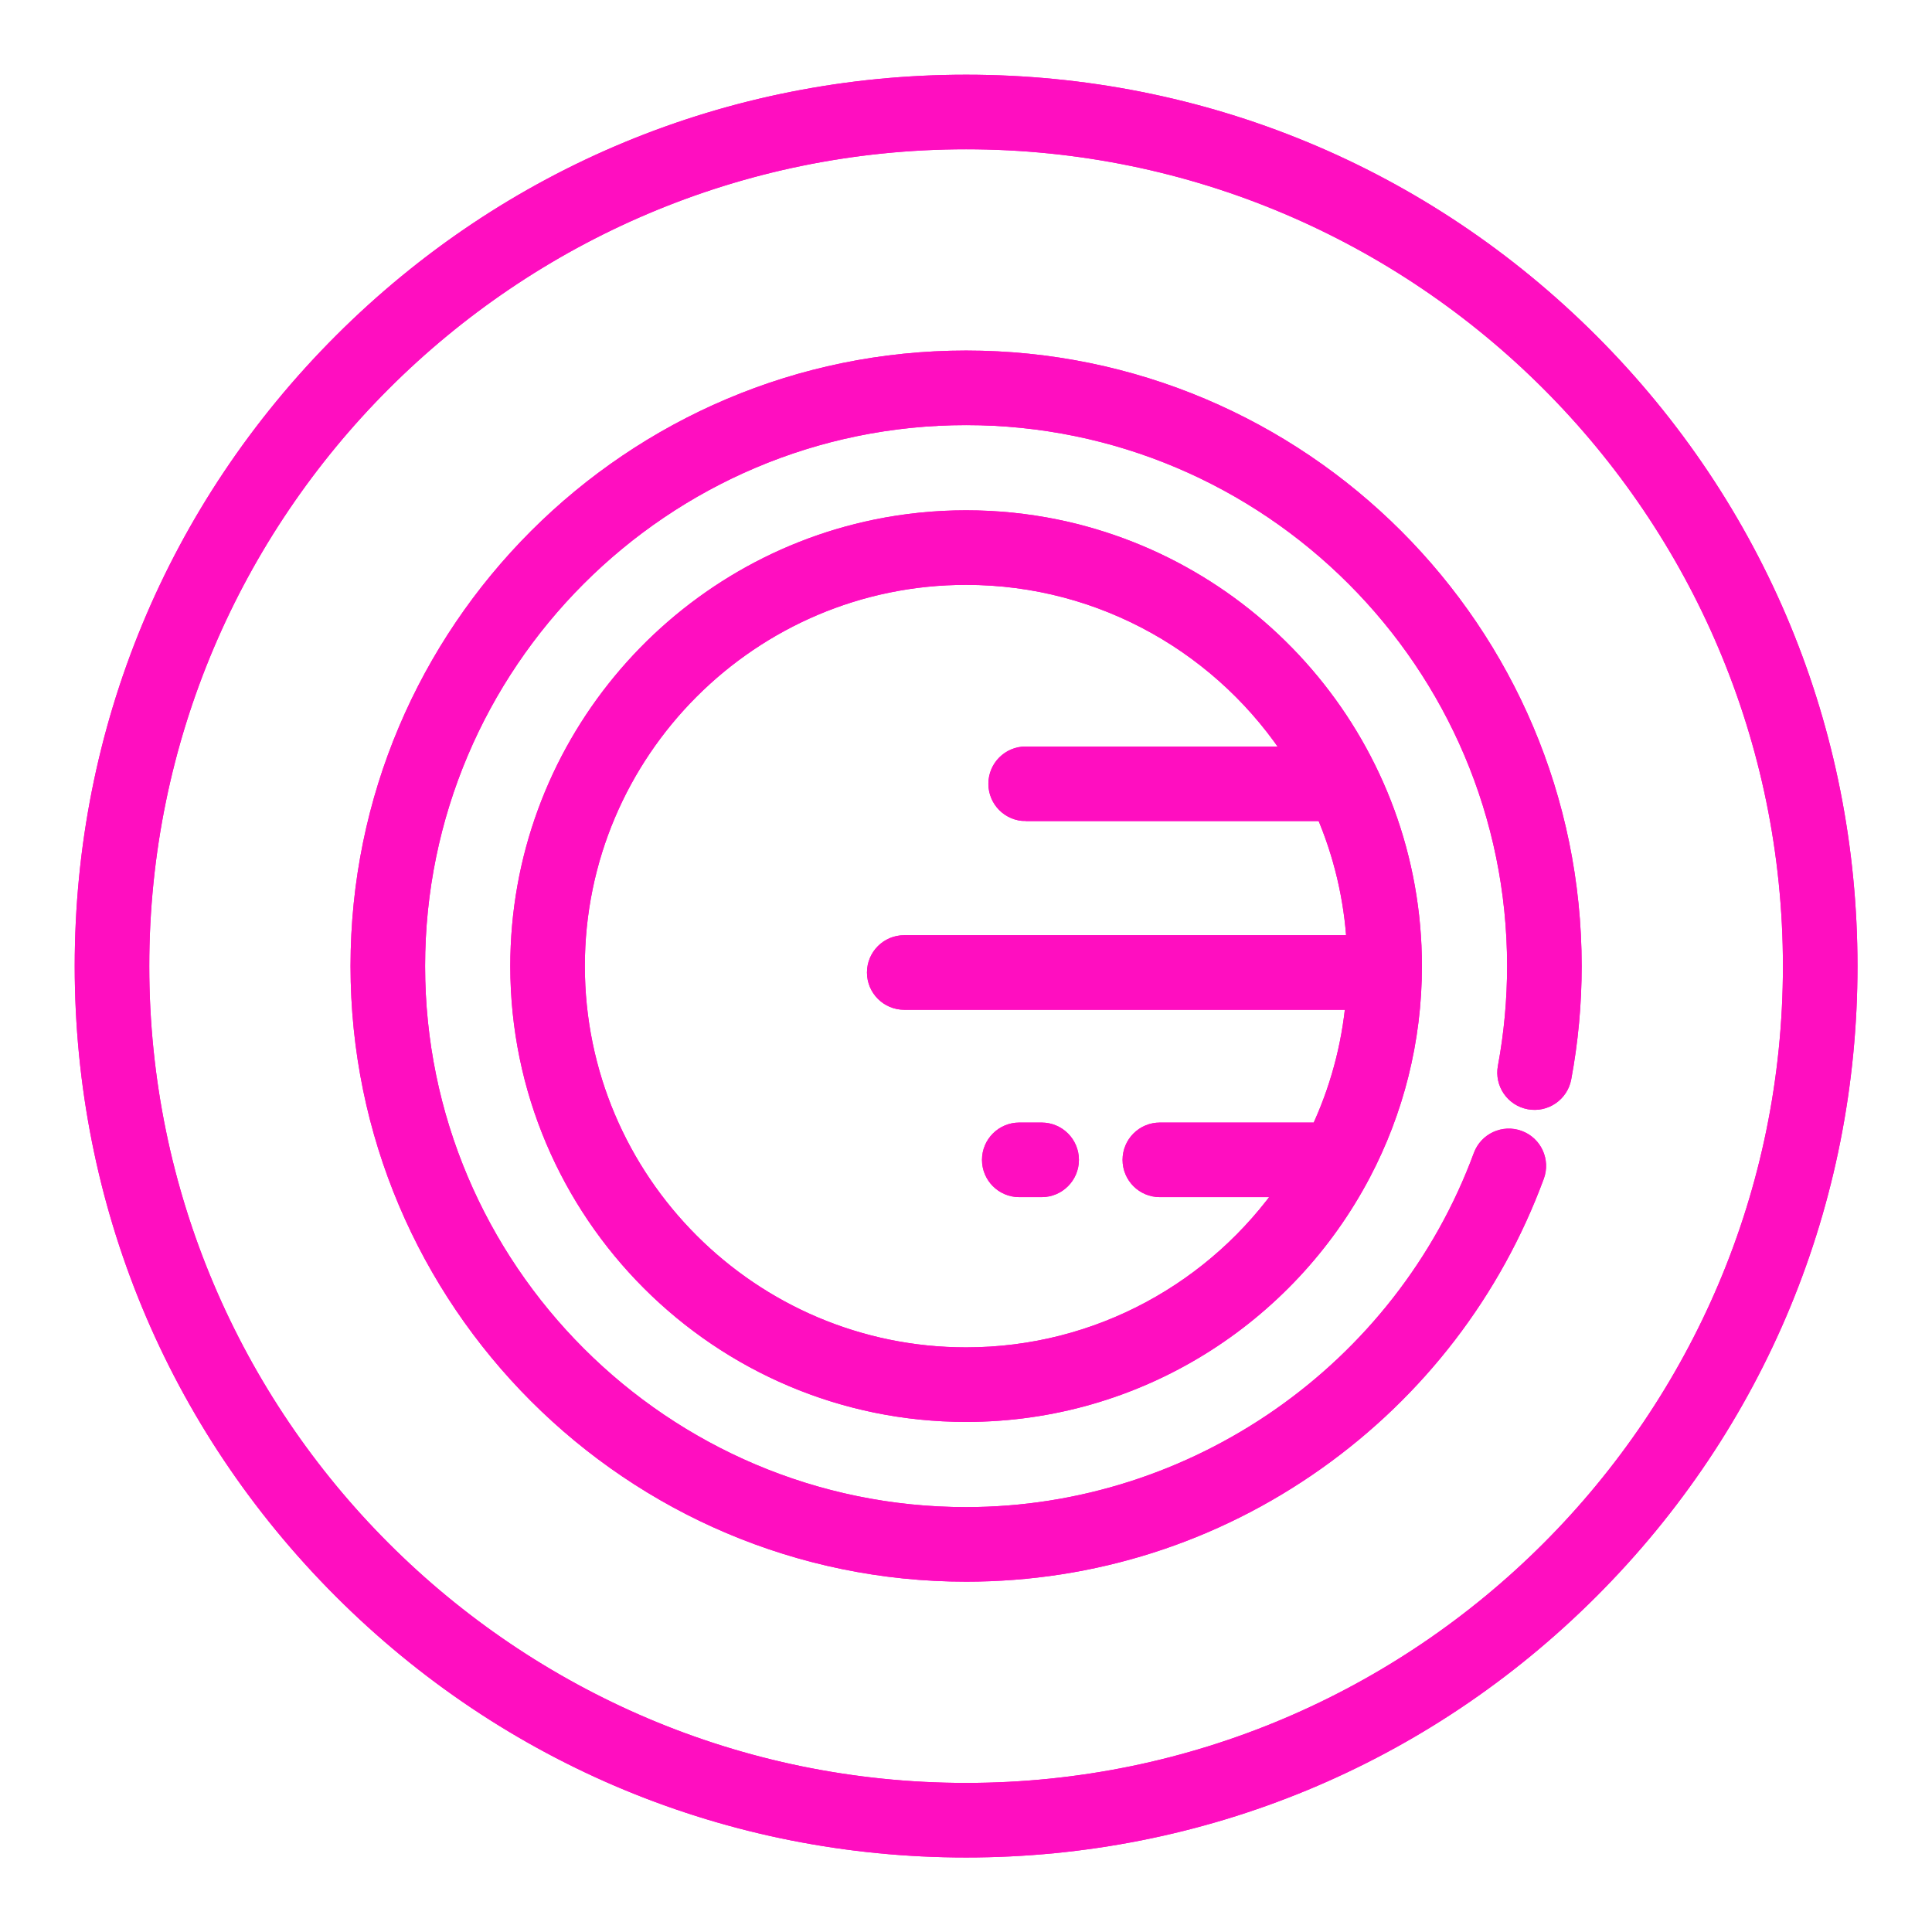 <?xml version="1.0" encoding="UTF-8" standalone="no"?>
<!-- Generator: Adobe Illustrator 17.1.0, SVG Export Plug-In . SVG Version: 6.00 Build 0)  -->

<svg
   version="1.1"
   id="Capa_1"
   x="0px"
   y="0px"
   viewBox="0 0 512 512"
   xml:space="preserve"
   sodipodi:docname="infrared_nightvision_scope.svg"
   width="512"
   height="512"
   inkscape:version="1.1.1 (3bf5ae0d25, 2021-09-20)"
   xmlns:inkscape="http://www.inkscape.org/namespaces/inkscape"
   xmlns:sodipodi="http://sodipodi.sourceforge.net/DTD/sodipodi-0.dtd"
   xmlns="http://www.w3.org/2000/svg"
   xmlns:svg="http://www.w3.org/2000/svg"><defs
   id="defs37"><filter
     style="color-interpolation-filters:sRGB;"
     inkscape:label="Drop Shadow"
     id="filter941"
     x="-0.151"
     y="-0.151"
     width="1.294"
     height="1.294"><feFlood
       flood-opacity="1"
       flood-color="rgb(58,63,94)"
       result="flood"
       id="feFlood931" /><feComposite
       in="flood"
       in2="SourceGraphic"
       operator="out"
       result="composite1"
       id="feComposite933" /><feGaussianBlur
       in="composite1"
       stdDeviation="15"
       result="blur"
       id="feGaussianBlur935" /><feOffset
       dx="0"
       dy="0"
       result="offset"
       id="feOffset937" /><feComposite
       in="offset"
       in2="SourceGraphic"
       operator="atop"
       result="composite2"
       id="feComposite939" /></filter><filter
     style="color-interpolation-filters:sRGB;"
     inkscape:label="Drop Shadow"
     id="filter1662"
     x="-0.154"
     y="-0.154"
     width="1.3"
     height="1.3"><feFlood
       flood-opacity="1"
       flood-color="rgb(58,63,94)"
       result="flood"
       id="feFlood1652" /><feComposite
       in="flood"
       in2="SourceGraphic"
       operator="out"
       result="composite1"
       id="feComposite1654" /><feGaussianBlur
       in="composite1"
       stdDeviation="15"
       result="blur"
       id="feGaussianBlur1656" /><feOffset
       dx="0"
       dy="0"
       result="offset"
       id="feOffset1658" /><feComposite
       in="offset"
       in2="SourceGraphic"
       operator="atop"
       result="composite2"
       id="feComposite1660" /></filter><filter
     style="color-interpolation-filters:sRGB;"
     inkscape:label="Drop Shadow"
     id="filter1257"
     x="-0.054"
     y="-0.054"
     width="1.107"
     height="1.107"><feFlood
       flood-opacity="1"
       flood-color="rgb(58,63,94)"
       result="flood"
       id="feFlood1247" /><feComposite
       in="flood"
       in2="SourceGraphic"
       operator="out"
       result="composite1"
       id="feComposite1249" /><feGaussianBlur
       in="composite1"
       stdDeviation="10.287"
       result="blur"
       id="feGaussianBlur1251" /><feOffset
       dx="0"
       dy="0"
       result="offset"
       id="feOffset1253" /><feComposite
       in="offset"
       in2="SourceGraphic"
       operator="atop"
       result="composite2"
       id="feComposite1255" /></filter></defs><sodipodi:namedview
   id="namedview35"
   pagecolor="#505050"
   bordercolor="#eeeeee"
   borderopacity="1"
   inkscape:pageshadow="0"
   inkscape:pageopacity="0"
   inkscape:pagecheckerboard="0"
   showgrid="false"
   width="512px"
   inkscape:zoom="1"
   inkscape:cx="205.5"
   inkscape:cy="237.5"
   inkscape:window-width="1716"
   inkscape:window-height="1414"
   inkscape:window-x="3160"
   inkscape:window-y="587"
   inkscape:window-maximized="1"
   inkscape:current-layer="Capa_1" />

<g
   id="g4">
</g>
<g
   id="g6">
</g>
<g
   id="g8">
</g>
<g
   id="g10">
</g>
<g
   id="g12">
</g>
<g
   id="g14">
</g>
<g
   id="g16">
</g>
<g
   id="g18">
</g>
<g
   id="g20">
</g>
<g
   id="g22">
</g>
<g
   id="g24">
</g>
<g
   id="g26">
</g>
<g
   id="g28">
</g>
<g
   id="g30">
</g>
<g
   id="g32">
</g>
<g
   id="g1768"
   transform="matrix(0.984,0,0,0.983,-1.208,265.535)"
   style="fill:#1b1f21;fill-opacity:0"><g
     id="g1081"
     transform="matrix(1.017,0,0,1.018,250.208,-17.367)"
     style="fill:#1b1f21;fill-opacity:0"><g
       id="g1377"
       transform="translate(-244.94,-248.519)"
       style="fill:#1b1f21;fill-opacity:0"><g
         id="g1630"
         transform="translate(4.247,4.246)"
         style="fill:#1b1f21;fill-opacity:0"><g
           id="g992"
           transform="translate(-4.197,-4.197)"
           style="fill:#1b1f21;fill-opacity:0"><path
             d="M 0,0 H 512 V 512 H 0 Z"
             fill="#b90202"
             fill-opacity="1"
             id="path2-3"
             style="fill:#1b1f21;fill-opacity:0" /><g
             class=""
             transform="matrix(0,1,1,0,8.0138389e-4,-7.9859129e-4)"
             id="g6-6"
             style="fill:#1b1f21;fill-opacity:0" /></g><g
           id="g2459"
           style="fill:#1b1f21;fill-opacity:0"><g
             id="g6-3"
             style="fill:#1b1f21;fill-opacity:0"><g
               id="g4-0"
               style="fill:#1b1f21;fill-opacity:0" /></g><g
             id="g12-6"
             style="fill:#1b1f21;fill-opacity:0"><g
               id="g10-7"
               style="fill:#1b1f21;fill-opacity:0" /></g><g
             id="g18-5"
             style="fill:#1b1f21;fill-opacity:0"><g
               id="g16-3"
               style="fill:#1b1f21;fill-opacity:0" /></g><g
             id="g24-5"
             style="fill:#1b1f21;fill-opacity:0"><g
               id="g22-6"
               style="fill:#1b1f21;fill-opacity:0" /></g><g
             id="g30-2"
             style="fill:#1b1f21;fill-opacity:0"><g
               id="g28-9"
               style="fill:#1b1f21;fill-opacity:0" /></g><g
             id="g36-1"
             style="fill:#1b1f21;fill-opacity:0"><g
               id="g34-2"
               style="fill:#1b1f21;fill-opacity:0" /></g><g
             id="g42"
             style="fill:#1b1f21;fill-opacity:0"><g
               id="g40"
               style="fill:#1b1f21;fill-opacity:0" /></g><g
             id="g48"
             style="fill:#1b1f21;fill-opacity:0"><g
               id="g46"
               style="fill:#1b1f21;fill-opacity:0" /></g></g><g
           id="g50"
           style="fill:#1b1f21;fill-opacity:0" /><g
           id="g52"
           style="fill:#1b1f21;fill-opacity:0" /><g
           id="g54"
           style="fill:#1b1f21;fill-opacity:0" /><g
           id="g56"
           style="fill:#1b1f21;fill-opacity:0" /><g
           id="g58"
           style="fill:#1b1f21;fill-opacity:0" /><g
           id="g60"
           style="fill:#1b1f21;fill-opacity:0" /><g
           id="g62"
           style="fill:#1b1f21;fill-opacity:0" /><g
           id="g64"
           style="fill:#1b1f21;fill-opacity:0" /><g
           id="g66"
           style="fill:#1b1f21;fill-opacity:0" /><g
           id="g68"
           style="fill:#1b1f21;fill-opacity:0" /><g
           id="g70"
           style="fill:#1b1f21;fill-opacity:0" /><g
           id="g72"
           style="fill:#1b1f21;fill-opacity:0" /><g
           id="g74"
           style="fill:#1b1f21;fill-opacity:0" /><g
           id="g76"
           style="fill:#1b1f21;fill-opacity:0" /><g
           id="g78"
           style="fill:#1b1f21;fill-opacity:0" /></g><g
         id="g1961"
         style="fill:#1b1f21;fill-opacity:0" /><g
         id="g1354"
         transform="translate(4.518,-1.359)"
         style="fill:#1b1f21;fill-opacity:0" /></g></g><g
     id="g8-0"
     style="fill:#1b1f21;fill-opacity:0">
</g><g
     id="g10-6"
     style="fill:#1b1f21;fill-opacity:0">
</g><g
     id="g12-2"
     style="fill:#1b1f21;fill-opacity:0">
</g><g
     id="g14-6"
     style="fill:#1b1f21;fill-opacity:0">
</g><g
     id="g16-1"
     style="fill:#1b1f21;fill-opacity:0">
</g><g
     id="g18-8"
     style="fill:#1b1f21;fill-opacity:0">
</g><g
     id="g20-7"
     style="fill:#1b1f21;fill-opacity:0">
</g><g
     id="g22-9"
     style="fill:#1b1f21;fill-opacity:0">
</g><g
     id="g24-2"
     style="fill:#1b1f21;fill-opacity:0">
</g><g
     id="g26-0"
     style="fill:#1b1f21;fill-opacity:0">
</g><g
     id="g28-2"
     style="fill:#1b1f21;fill-opacity:0">
</g><g
     id="g30-3"
     style="fill:#1b1f21;fill-opacity:0">
</g><g
     id="g32-7"
     style="fill:#1b1f21;fill-opacity:0">
</g><g
     id="g34"
     style="fill:#1b1f21;fill-opacity:0">
</g><g
     id="g36"
     style="fill:#1b1f21;fill-opacity:0">
</g></g><g
   id="g1144"
   transform="matrix(0.947,0,0,0.947,17.441,17.441)"
   style="fill:#ff0ec0;fill-opacity:1;filter:url(#filter941)"><g
     id="g1088"
     style="fill:#ff0ec0;fill-opacity:1">
</g><g
     id="g1090"
     style="fill:#ff0ec0;fill-opacity:1">
</g><g
     id="g1092"
     style="fill:#ff0ec0;fill-opacity:1">
</g><g
     id="g1094"
     style="fill:#ff0ec0;fill-opacity:1">
</g><g
     id="g1096"
     style="fill:#ff0ec0;fill-opacity:1">
</g><g
     id="g1098"
     style="fill:#ff0ec0;fill-opacity:1">
</g><g
     id="g1100"
     style="fill:#ff0ec0;fill-opacity:1">
</g><g
     id="g1102"
     style="fill:#ff0ec0;fill-opacity:1">
</g><g
     id="g1104"
     style="fill:#ff0ec0;fill-opacity:1">
</g><g
     id="g1106"
     style="fill:#ff0ec0;fill-opacity:1">
</g><g
     id="g1108"
     style="fill:#ff0ec0;fill-opacity:1">
</g><g
     id="g1110"
     style="fill:#ff0ec0;fill-opacity:1">
</g><g
     id="g1112"
     style="fill:#ff0ec0;fill-opacity:1">
</g><g
     id="g1114"
     style="fill:#ff0ec0;fill-opacity:1">
</g><g
     id="g1116"
     style="fill:#ff0ec0;fill-opacity:1">
</g></g><g
   id="g1118"
   transform="matrix(0.913,0,0,0.913,22.299,22.299)"
   style="fill:#ff0ec0;fill-opacity:1;stroke:#ff0ec0;stroke-opacity:1;stroke-width:5.477;stroke-miterlimit:4;stroke-dasharray:none;filter:url(#filter1662)"><g
     id="g1059"
     style="fill:#ff0ec0;fill-opacity:1;stroke:#ff0ec0;stroke-opacity:1;stroke-width:5.477;stroke-miterlimit:4;stroke-dasharray:none">
	<g
   id="g1057"
   style="fill:#ff0ec0;fill-opacity:1;stroke:#ff0ec0;stroke-opacity:1;stroke-width:5.477;stroke-miterlimit:4;stroke-dasharray:none">
		<g
   id="g1055"
   style="fill:#ff0ec0;fill-opacity:1;stroke:#ff0ec0;stroke-opacity:1;stroke-width:5.477;stroke-miterlimit:4;stroke-dasharray:none">
			<path
   d="m 256,80.065 c -97.013,0 -175.938,78.925 -175.938,175.936 0,97.013 78.926,175.938 175.938,175.938 36.643,0 71.79,-11.204 101.64,-32.399 29.185,-20.725 51.133,-49.337 63.471,-82.746 1.548,-4.189 -0.594,-8.838 -4.782,-10.384 -4.19,-1.547 -8.838,0.595 -10.384,4.783 -23.101,62.551 -83.359,104.578 -149.944,104.578 -88.097,0 -159.77,-71.672 -159.77,-159.77 0,-88.096 71.672,-159.768 159.77,-159.768 88.098,0 159.77,71.671 159.77,159.768 0,9.89 -0.914,19.788 -2.714,29.423 -0.821,4.389 2.072,8.612 6.46,9.433 4.39,0.816 8.612,-2.071 9.433,-6.46 1.984,-10.613 2.99,-21.513 2.99,-32.396 C 431.938,158.989 353.013,80.065 256,80.065 Z"
   id="path1047"
   style="fill:#ff0ec0;fill-opacity:1;stroke:#ff0ec0;stroke-opacity:1;stroke-width:5.477;stroke-miterlimit:4;stroke-dasharray:none" />
			<path
   d="m 282.08,129.07 c -8.427,-1.729 -17.149,-2.637 -26.08,-2.637 -8.93,0 -17.654,0.909 -26.08,2.637 -58.988,12.102 -103.49,64.417 -103.49,126.931 0,71.445 58.124,129.569 129.569,129.569 49.757,0 93.045,-28.197 114.746,-69.446 0.016,-0.03 0.032,-0.06 0.049,-0.091 C 380.223,298.075 385.57,277.651 385.57,256 385.569,193.487 341.069,141.173 282.08,129.07 Z m -8.793,82.095 h 86.864 c 5.165,11.953 8.333,24.961 9.076,38.606 h -131.18 c -4.466,0 -8.084,3.618 -8.084,8.084 0,4.466 3.618,8.084 8.084,8.084 H 368.96 c -1.182,13.557 -4.759,26.435 -10.307,38.214 h -46.416 c -4.466,0 -8.084,3.619 -8.084,8.084 0,4.466 3.619,8.084 8.084,8.084 h 37.102 c -20.478,29.628 -54.677,49.081 -93.339,49.081 -62.53,0 -113.401,-50.871 -113.401,-113.401 0,-62.529 50.871,-113.399 113.401,-113.399 40.088,0 75.385,20.91 95.556,52.394 h -78.269 c -4.466,0 -8.084,3.618 -8.084,8.084 0,4.466 3.619,8.085 8.084,8.085 z"
   id="path1049"
   style="fill:#ff0ec0;fill-opacity:1;stroke:#ff0ec0;stroke-opacity:1;stroke-width:5.477;stroke-miterlimit:4;stroke-dasharray:none" />
			<path
   d="m 271.434,320.322 h 6.491 c 4.466,0 8.084,-3.619 8.084,-8.084 0,-4.465 -3.62,-8.084 -8.084,-8.084 h -6.491 c -4.466,0 -8.084,3.619 -8.084,8.084 0,4.465 3.619,8.084 8.084,8.084 z"
   id="path1051"
   style="fill:#ff0ec0;fill-opacity:1;stroke:#ff0ec0;stroke-opacity:1;stroke-width:5.477;stroke-miterlimit:4;stroke-dasharray:none" />
			<path
   d="M 437.018,74.982 C 388.667,26.628 324.379,0 256,0 187.621,0 123.333,26.628 74.982,74.982 26.628,123.334 0,187.622 0,256.001 0,324.38 26.628,388.668 74.982,437.02 123.333,485.372 187.619,512 256,512 324.381,512 388.667,485.372 437.018,437.021 485.372,388.668 512,324.382 512,256.001 512,187.62 485.372,123.334 437.018,74.982 Z M 256,495.832 C 123.756,495.832 16.168,388.245 16.168,256.002 16.168,123.759 123.756,16.168 256,16.168 c 132.244,0 239.832,107.589 239.832,239.833 0,132.244 -107.589,239.831 -239.832,239.831 z"
   id="path1053"
   style="fill:#ff0ec0;fill-opacity:1;stroke:#ff0ec0;stroke-opacity:1;stroke-width:5.477;stroke-miterlimit:4;stroke-dasharray:none" />
		</g>
	</g>
</g><g
     id="g1061"
     style="fill:#ff0ec0;fill-opacity:1;stroke:#ff0ec0;stroke-opacity:1;stroke-width:5.477;stroke-miterlimit:4;stroke-dasharray:none">
</g><g
     id="g1063"
     style="fill:#ff0ec0;fill-opacity:1;stroke:#ff0ec0;stroke-opacity:1;stroke-width:5.477;stroke-miterlimit:4;stroke-dasharray:none">
</g><g
     id="g1065"
     style="fill:#ff0ec0;fill-opacity:1;stroke:#ff0ec0;stroke-opacity:1;stroke-width:5.477;stroke-miterlimit:4;stroke-dasharray:none">
</g><g
     id="g1067"
     style="fill:#ff0ec0;fill-opacity:1;stroke:#ff0ec0;stroke-opacity:1;stroke-width:5.477;stroke-miterlimit:4;stroke-dasharray:none">
</g><g
     id="g1069"
     style="fill:#ff0ec0;fill-opacity:1;stroke:#ff0ec0;stroke-opacity:1;stroke-width:5.477;stroke-miterlimit:4;stroke-dasharray:none">
</g><g
     id="g1071"
     style="fill:#ff0ec0;fill-opacity:1;stroke:#ff0ec0;stroke-opacity:1;stroke-width:5.477;stroke-miterlimit:4;stroke-dasharray:none">
</g><g
     id="g1073"
     style="fill:#ff0ec0;fill-opacity:1;stroke:#ff0ec0;stroke-opacity:1;stroke-width:5.477;stroke-miterlimit:4;stroke-dasharray:none">
</g><g
     id="g1075"
     style="fill:#ff0ec0;fill-opacity:1;stroke:#ff0ec0;stroke-opacity:1;stroke-width:5.477;stroke-miterlimit:4;stroke-dasharray:none">
</g><g
     id="g1077"
     style="fill:#ff0ec0;fill-opacity:1;stroke:#ff0ec0;stroke-opacity:1;stroke-width:5.477;stroke-miterlimit:4;stroke-dasharray:none">
</g><g
     id="g1079"
     style="fill:#ff0ec0;fill-opacity:1;stroke:#ff0ec0;stroke-opacity:1;stroke-width:5.477;stroke-miterlimit:4;stroke-dasharray:none">
</g><g
     id="g1081-3"
     style="fill:#ff0ec0;fill-opacity:1;stroke:#ff0ec0;stroke-opacity:1;stroke-width:5.477;stroke-miterlimit:4;stroke-dasharray:none">
</g><g
     id="g1083"
     style="fill:#ff0ec0;fill-opacity:1;stroke:#ff0ec0;stroke-opacity:1;stroke-width:5.477;stroke-miterlimit:4;stroke-dasharray:none">
</g><g
     id="g1085"
     style="fill:#ff0ec0;fill-opacity:1;stroke:#ff0ec0;stroke-opacity:1;stroke-width:5.477;stroke-miterlimit:4;stroke-dasharray:none">
</g><g
     id="g1087"
     style="fill:#ff0ec0;fill-opacity:1;stroke:#ff0ec0;stroke-opacity:1;stroke-width:5.477;stroke-miterlimit:4;stroke-dasharray:none">
</g><g
     id="g1089"
     style="fill:#ff0ec0;fill-opacity:1;stroke:#ff0ec0;stroke-opacity:1;stroke-width:5.477;stroke-miterlimit:4;stroke-dasharray:none">
</g></g><g
   id="g1726"
   transform="matrix(0.913,0,0,0.913,22.299,22.299)"
   style="fill:#ff0ec0;fill-opacity:1;stroke:#ff0ec0;stroke-opacity:1;stroke-width:5.477;stroke-miterlimit:4;stroke-dasharray:none;filter:url(#filter1257)"><g
     id="g1694"
     style="fill:#ff0ec0;fill-opacity:1;stroke:#ff0ec0;stroke-opacity:1;stroke-width:5.477;stroke-miterlimit:4;stroke-dasharray:none">
	<g
   id="g1692"
   style="fill:#ff0ec0;fill-opacity:1;stroke:#ff0ec0;stroke-opacity:1;stroke-width:5.477;stroke-miterlimit:4;stroke-dasharray:none">
		<g
   id="g1690"
   style="fill:#ff0ec0;fill-opacity:1;stroke:#ff0ec0;stroke-opacity:1;stroke-width:5.477;stroke-miterlimit:4;stroke-dasharray:none">
			<path
   d="m 256,80.065 c -97.013,0 -175.938,78.925 -175.938,175.936 0,97.013 78.926,175.938 175.938,175.938 36.643,0 71.79,-11.204 101.64,-32.399 29.185,-20.725 51.133,-49.337 63.471,-82.746 1.548,-4.189 -0.594,-8.838 -4.782,-10.384 -4.19,-1.547 -8.838,0.595 -10.384,4.783 -23.101,62.551 -83.359,104.578 -149.944,104.578 -88.097,0 -159.77,-71.672 -159.77,-159.77 0,-88.096 71.672,-159.768 159.77,-159.768 88.098,0 159.77,71.671 159.77,159.768 0,9.89 -0.914,19.788 -2.714,29.423 -0.821,4.389 2.072,8.612 6.46,9.433 4.39,0.816 8.612,-2.071 9.433,-6.46 1.984,-10.613 2.99,-21.513 2.99,-32.396 C 431.938,158.989 353.013,80.065 256,80.065 Z"
   id="path1682"
   style="fill:#ff0ec0;fill-opacity:1;stroke:#ff0ec0;stroke-opacity:1;stroke-width:5.477;stroke-miterlimit:4;stroke-dasharray:none" />
			<path
   d="m 282.08,129.07 c -8.427,-1.729 -17.149,-2.637 -26.08,-2.637 -8.93,0 -17.654,0.909 -26.08,2.637 -58.988,12.102 -103.49,64.417 -103.49,126.931 0,71.445 58.124,129.569 129.569,129.569 49.757,0 93.045,-28.197 114.746,-69.446 0.016,-0.03 0.032,-0.06 0.049,-0.091 C 380.223,298.075 385.57,277.651 385.57,256 385.569,193.487 341.069,141.173 282.08,129.07 Z m -8.793,82.095 h 86.864 c 5.165,11.953 8.333,24.961 9.076,38.606 h -131.18 c -4.466,0 -8.084,3.618 -8.084,8.084 0,4.466 3.618,8.084 8.084,8.084 H 368.96 c -1.182,13.557 -4.759,26.435 -10.307,38.214 h -46.416 c -4.466,0 -8.084,3.619 -8.084,8.084 0,4.466 3.619,8.084 8.084,8.084 h 37.102 c -20.478,29.628 -54.677,49.081 -93.339,49.081 -62.53,0 -113.401,-50.871 -113.401,-113.401 0,-62.529 50.871,-113.399 113.401,-113.399 40.088,0 75.385,20.91 95.556,52.394 h -78.269 c -4.466,0 -8.084,3.618 -8.084,8.084 0,4.466 3.619,8.085 8.084,8.085 z"
   id="path1684"
   style="fill:#ff0ec0;fill-opacity:1;stroke:#ff0ec0;stroke-opacity:1;stroke-width:5.477;stroke-miterlimit:4;stroke-dasharray:none" />
			<path
   d="m 271.434,320.322 h 6.491 c 4.466,0 8.084,-3.619 8.084,-8.084 0,-4.465 -3.62,-8.084 -8.084,-8.084 h -6.491 c -4.466,0 -8.084,3.619 -8.084,8.084 0,4.465 3.619,8.084 8.084,8.084 z"
   id="path1686"
   style="fill:#ff0ec0;fill-opacity:1;stroke:#ff0ec0;stroke-opacity:1;stroke-width:5.477;stroke-miterlimit:4;stroke-dasharray:none" />
			<path
   d="M 437.018,74.982 C 388.667,26.628 324.379,0 256,0 187.621,0 123.333,26.628 74.982,74.982 26.628,123.334 0,187.622 0,256.001 0,324.38 26.628,388.668 74.982,437.02 123.333,485.372 187.619,512 256,512 324.381,512 388.667,485.372 437.018,437.021 485.372,388.668 512,324.382 512,256.001 512,187.62 485.372,123.334 437.018,74.982 Z M 256,495.832 C 123.756,495.832 16.168,388.245 16.168,256.002 16.168,123.759 123.756,16.168 256,16.168 c 132.244,0 239.832,107.589 239.832,239.833 0,132.244 -107.589,239.831 -239.832,239.831 z"
   id="path1688"
   style="fill:#ff0ec0;fill-opacity:1;stroke:#ff0ec0;stroke-opacity:1;stroke-width:5.477;stroke-miterlimit:4;stroke-dasharray:none" />
		</g>
	</g>
</g><g
     id="g1696"
     style="fill:#ff0ec0;fill-opacity:1;stroke:#ff0ec0;stroke-opacity:1;stroke-width:5.477;stroke-miterlimit:4;stroke-dasharray:none">
</g><g
     id="g1698"
     style="fill:#ff0ec0;fill-opacity:1;stroke:#ff0ec0;stroke-opacity:1;stroke-width:5.477;stroke-miterlimit:4;stroke-dasharray:none">
</g><g
     id="g1700"
     style="fill:#ff0ec0;fill-opacity:1;stroke:#ff0ec0;stroke-opacity:1;stroke-width:5.477;stroke-miterlimit:4;stroke-dasharray:none">
</g><g
     id="g1702"
     style="fill:#ff0ec0;fill-opacity:1;stroke:#ff0ec0;stroke-opacity:1;stroke-width:5.477;stroke-miterlimit:4;stroke-dasharray:none">
</g><g
     id="g1704"
     style="fill:#ff0ec0;fill-opacity:1;stroke:#ff0ec0;stroke-opacity:1;stroke-width:5.477;stroke-miterlimit:4;stroke-dasharray:none">
</g><g
     id="g1706"
     style="fill:#ff0ec0;fill-opacity:1;stroke:#ff0ec0;stroke-opacity:1;stroke-width:5.477;stroke-miterlimit:4;stroke-dasharray:none">
</g><g
     id="g1708"
     style="fill:#ff0ec0;fill-opacity:1;stroke:#ff0ec0;stroke-opacity:1;stroke-width:5.477;stroke-miterlimit:4;stroke-dasharray:none">
</g><g
     id="g1710"
     style="fill:#ff0ec0;fill-opacity:1;stroke:#ff0ec0;stroke-opacity:1;stroke-width:5.477;stroke-miterlimit:4;stroke-dasharray:none">
</g><g
     id="g1712"
     style="fill:#ff0ec0;fill-opacity:1;stroke:#ff0ec0;stroke-opacity:1;stroke-width:5.477;stroke-miterlimit:4;stroke-dasharray:none">
</g><g
     id="g1714"
     style="fill:#ff0ec0;fill-opacity:1;stroke:#ff0ec0;stroke-opacity:1;stroke-width:5.477;stroke-miterlimit:4;stroke-dasharray:none">
</g><g
     id="g1716"
     style="fill:#ff0ec0;fill-opacity:1;stroke:#ff0ec0;stroke-opacity:1;stroke-width:5.477;stroke-miterlimit:4;stroke-dasharray:none">
</g><g
     id="g1718"
     style="fill:#ff0ec0;fill-opacity:1;stroke:#ff0ec0;stroke-opacity:1;stroke-width:5.477;stroke-miterlimit:4;stroke-dasharray:none">
</g><g
     id="g1720"
     style="fill:#ff0ec0;fill-opacity:1;stroke:#ff0ec0;stroke-opacity:1;stroke-width:5.477;stroke-miterlimit:4;stroke-dasharray:none">
</g><g
     id="g1722"
     style="fill:#ff0ec0;fill-opacity:1;stroke:#ff0ec0;stroke-opacity:1;stroke-width:5.477;stroke-miterlimit:4;stroke-dasharray:none">
</g><g
     id="g1724"
     style="fill:#ff0ec0;fill-opacity:1;stroke:#ff0ec0;stroke-opacity:1;stroke-width:5.477;stroke-miterlimit:4;stroke-dasharray:none">
</g></g></svg>
